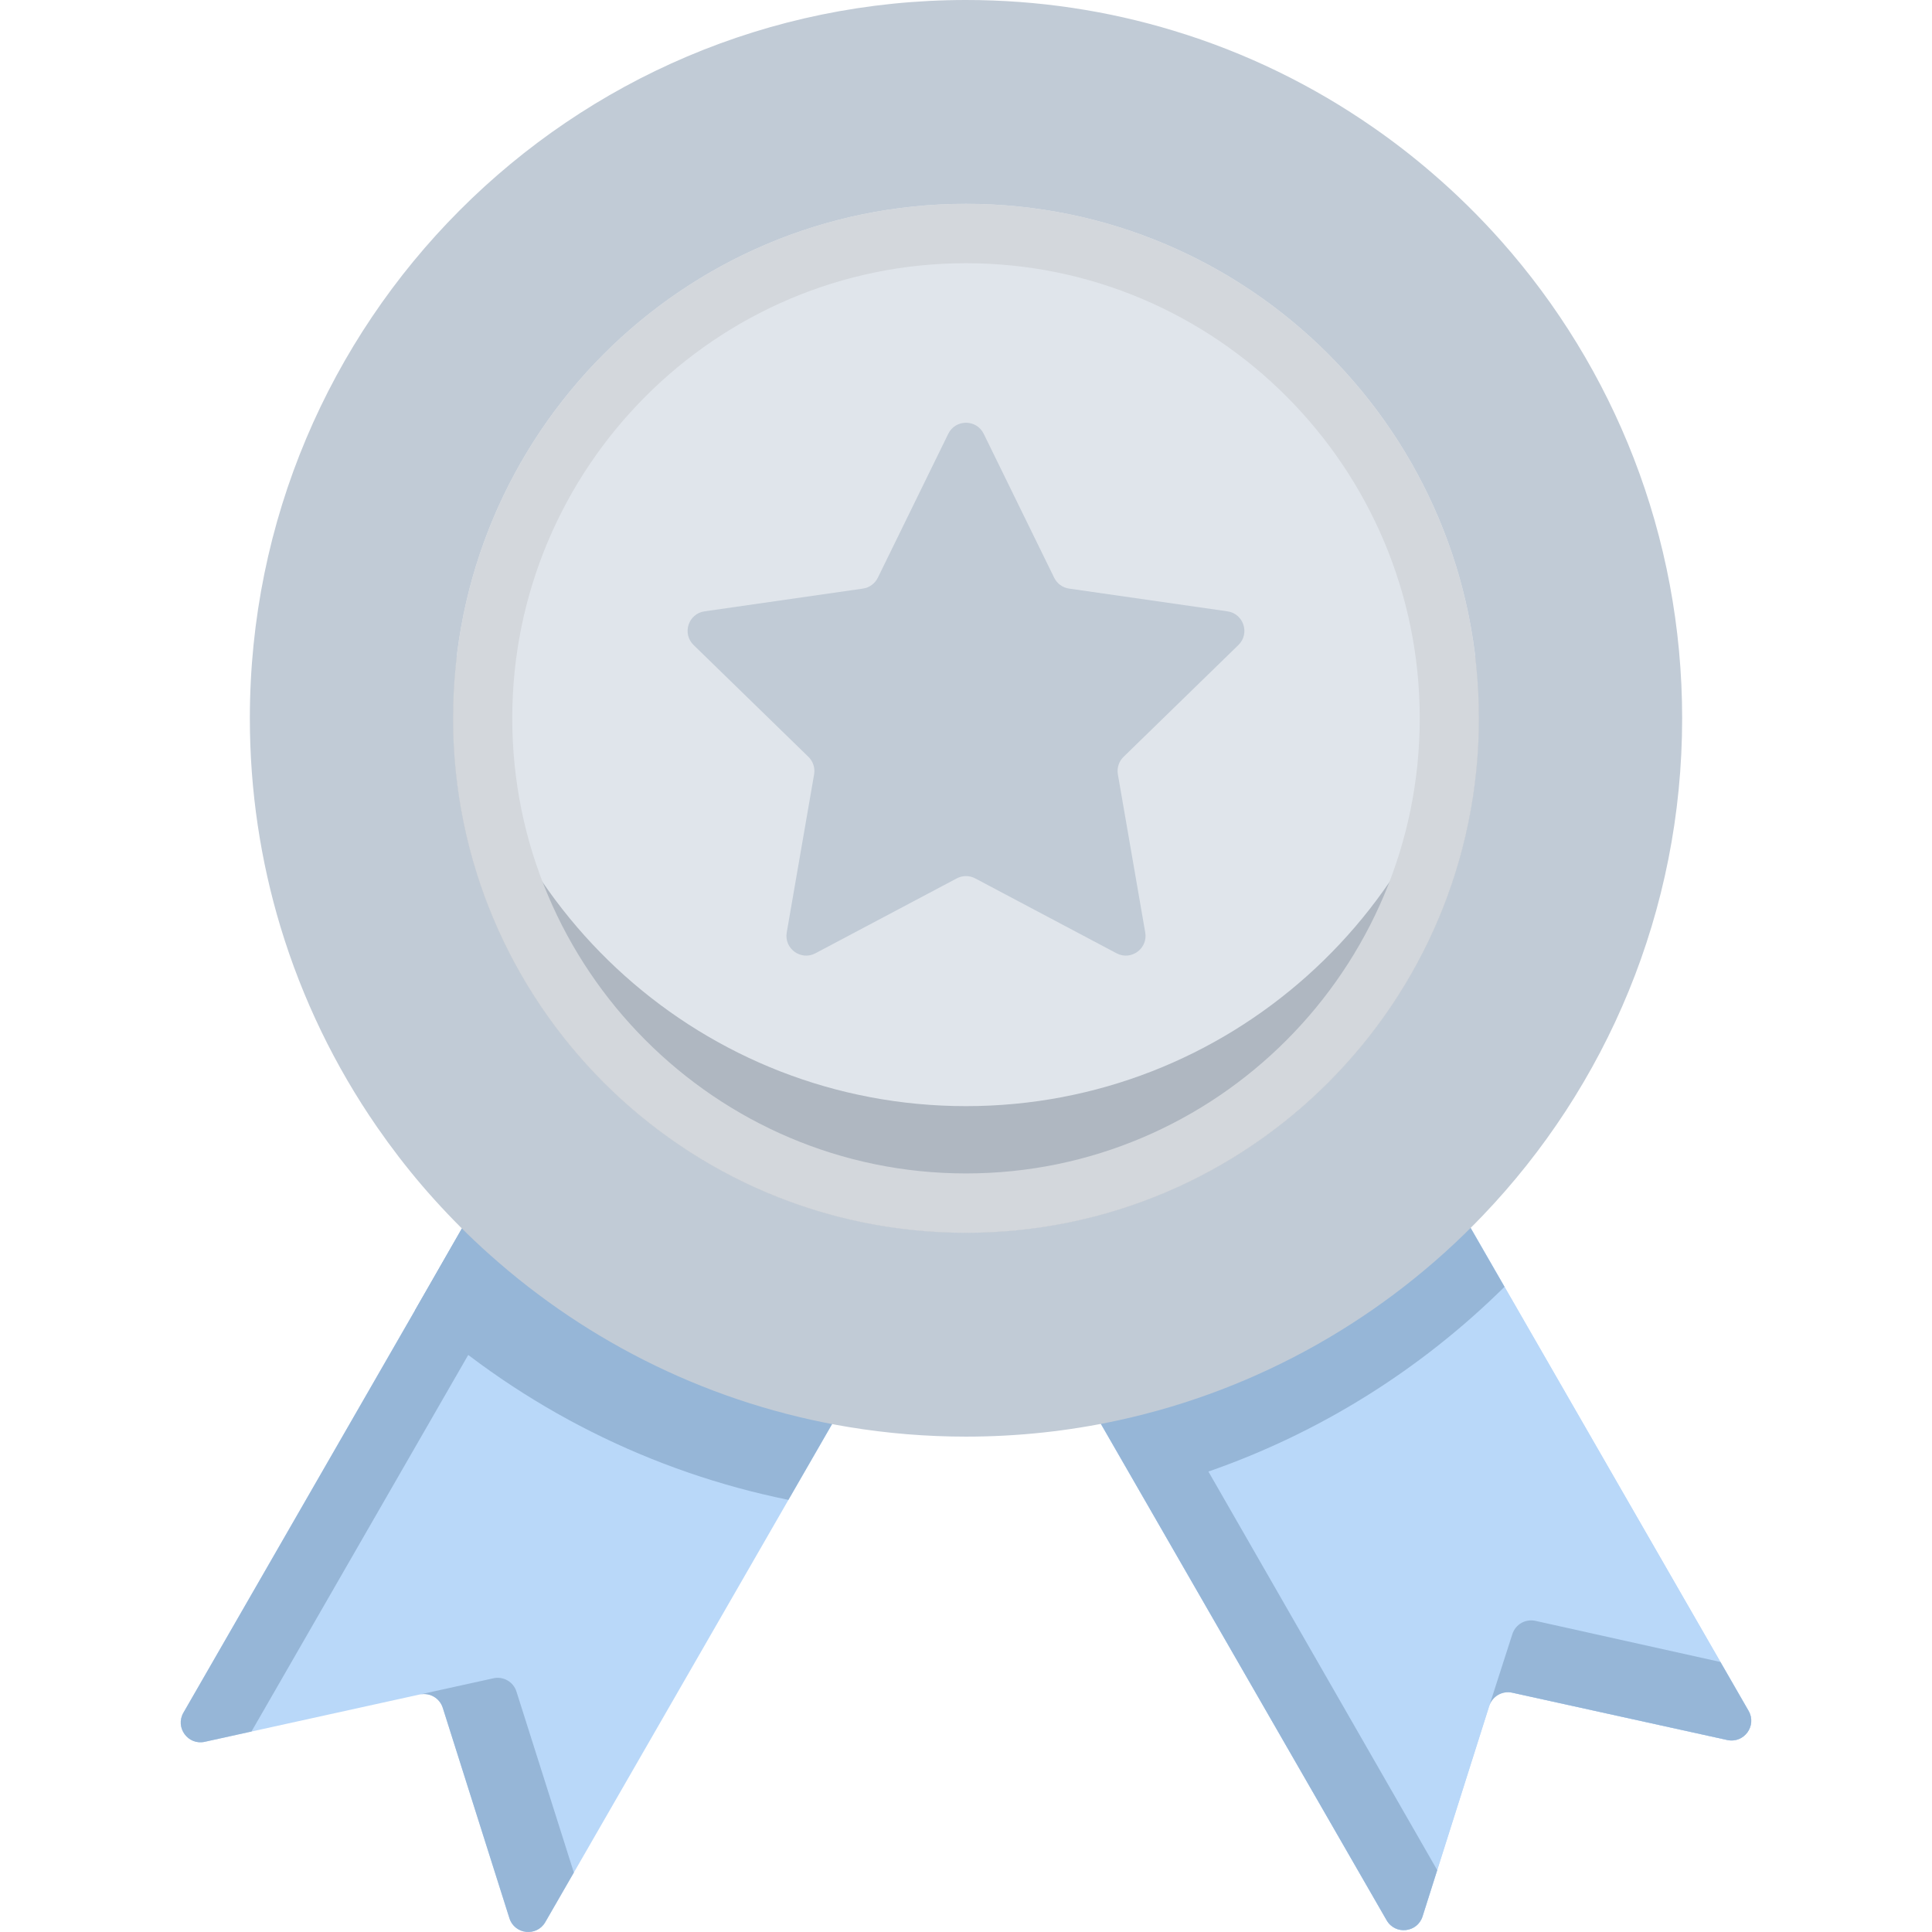 <svg width="84" height="84" viewBox="0 0 84 84" fill="none" xmlns="http://www.w3.org/2000/svg">
<path d="M75.097 75.652L64.985 73.427L61.85 83.321C61.625 84.033 60.662 84.137 60.289 83.49L47.779 61.758C53.941 60.423 59.424 57.258 63.635 52.86L76.025 74.387C76.397 75.032 75.825 75.813 75.097 75.652Z" fill="#B9D8F9"/>
<path d="M75.098 75.652L65.75 73.595C65.317 73.499 64.882 73.751 64.748 74.174L61.851 83.321C61.625 84.032 60.662 84.137 60.289 83.49L49.572 64.871L47.779 61.758C53.941 60.422 59.425 57.258 63.635 52.859L65.414 55.948L76.026 74.386C76.397 75.033 75.825 75.812 75.098 75.652Z" fill="#B9D8F9"/>
<path d="M75.097 75.652L65.751 73.595C65.317 73.501 64.883 73.751 64.749 74.173L65.755 71.047C65.891 70.625 66.325 70.376 66.758 70.472L74.801 72.26L76.026 74.387C76.398 75.032 75.825 75.813 75.097 75.652Z" fill="#96B6D7"/>
<path d="M36.419 61.497L23.71 83.57C23.338 84.216 22.374 84.112 22.149 83.4L19.251 74.253C19.117 73.83 18.683 73.579 18.249 73.674L8.902 75.731C8.174 75.892 7.602 75.112 7.974 74.466L19.794 53.931C24.206 58.115 30.158 60.466 36.419 61.497Z" fill="#B9D8F9"/>
<path d="M21.466 56.986L10.934 75.283L8.903 75.731C8.175 75.891 7.603 75.111 7.975 74.465L18.035 56.986L20.756 52.247C21.488 52.941 22.254 53.6 23.051 54.219L21.466 56.986Z" fill="#96B6D7"/>
<path d="M24.95 81.415L23.709 83.569C23.337 84.216 22.375 84.113 22.148 83.401L19.251 74.254C19.117 73.83 18.683 73.579 18.249 73.674L21.453 72.969C21.887 72.873 22.321 73.124 22.455 73.547L24.95 81.415Z" fill="#96B6D7"/>
<path d="M20.08 53.409L28.438 57.178L36.419 61.497L34.279 65.211C28.312 64 22.775 61.222 18.2 57.132C18.145 57.084 18.09 57.036 18.035 56.986L20.08 53.409Z" fill="#96B6D7"/>
<path d="M65.414 55.949L63.635 52.86L54.22 57.015L47.779 61.758L48.503 63.015L50.281 66.103L60.289 83.49C60.662 84.137 61.625 84.033 61.85 83.321L62.488 81.309L52.54 63.981C57.356 62.305 61.74 59.579 65.414 55.949Z" fill="#96B6D7"/>
<path d="M73.137 31.231C73.137 39.625 69.834 47.248 64.459 52.86C60.249 57.258 54.766 60.423 48.603 61.758C46.474 62.219 44.266 62.462 42 62.462C40.27 62.462 38.575 62.32 36.923 62.049C30.984 61.071 25.609 58.407 21.306 54.563C21.073 54.357 20.845 54.147 20.618 53.932C19.815 53.171 19.053 52.367 18.333 51.526C17.643 50.717 16.995 49.872 16.389 48.995C14.57 46.364 13.145 43.437 12.196 40.301C11.33 37.431 10.863 34.387 10.863 31.231C10.863 13.983 24.804 0 42 0C45.145 0 48.181 0.468 51.041 1.339C54.169 2.287 57.085 3.717 59.71 5.543C60.585 6.15 61.427 6.801 62.232 7.494C63.309 8.416 64.322 9.413 65.264 10.473C70.162 15.992 73.137 23.264 73.137 31.231Z" fill="#C1CBD6"/>
<path d="M42 53.6C54.317 53.6 64.301 43.585 64.301 31.231C64.301 18.877 54.317 8.862 42 8.862C29.683 8.862 19.698 18.877 19.698 31.231C19.698 43.585 29.683 53.6 42 53.6Z" fill="#E0E5EB"/>
<path d="M64.301 31.231C64.301 43.584 54.316 53.599 42 53.599C29.683 53.599 19.698 43.584 19.698 31.231C19.698 30.298 19.755 29.379 19.866 28.477C21.218 39.534 30.613 48.093 42 48.093C53.386 48.093 62.781 39.534 64.133 28.477C64.244 29.379 64.301 30.298 64.301 31.231Z" fill="#AFB7C1"/>
<path fill-rule="evenodd" clip-rule="evenodd" d="M42 8.862C29.683 8.862 19.698 18.877 19.698 31.231C19.698 43.585 29.683 53.6 42 53.6C54.316 53.6 64.301 43.585 64.301 31.231C64.301 18.877 54.316 8.862 42 8.862ZM42 51.019C31.121 51.019 22.272 42.142 22.272 31.231C22.272 20.32 31.121 11.444 42 11.444C52.878 11.444 61.728 20.32 61.728 31.231C61.728 42.142 52.878 51.019 42 51.019Z" fill="#D3D7DC"/>
<path d="M42.77 18.861L45.834 25.119C45.959 25.374 46.201 25.551 46.482 25.591L53.367 26.58C54.072 26.681 54.354 27.547 53.844 28.044L48.85 32.907C48.647 33.104 48.555 33.389 48.603 33.667L49.793 40.543C49.915 41.245 49.176 41.781 48.546 41.447L42.401 38.191C42.15 38.058 41.849 38.058 41.598 38.191L35.453 41.447C34.823 41.781 34.085 41.245 34.206 40.543L35.396 33.667C35.444 33.389 35.352 33.104 35.15 32.907L30.156 28.044C29.646 27.547 29.928 26.681 30.632 26.58L37.517 25.591C37.798 25.551 38.041 25.374 38.166 25.119L41.229 18.861C41.543 18.22 42.456 18.22 42.77 18.861Z" fill="#C1CBD6"/>
</svg>
